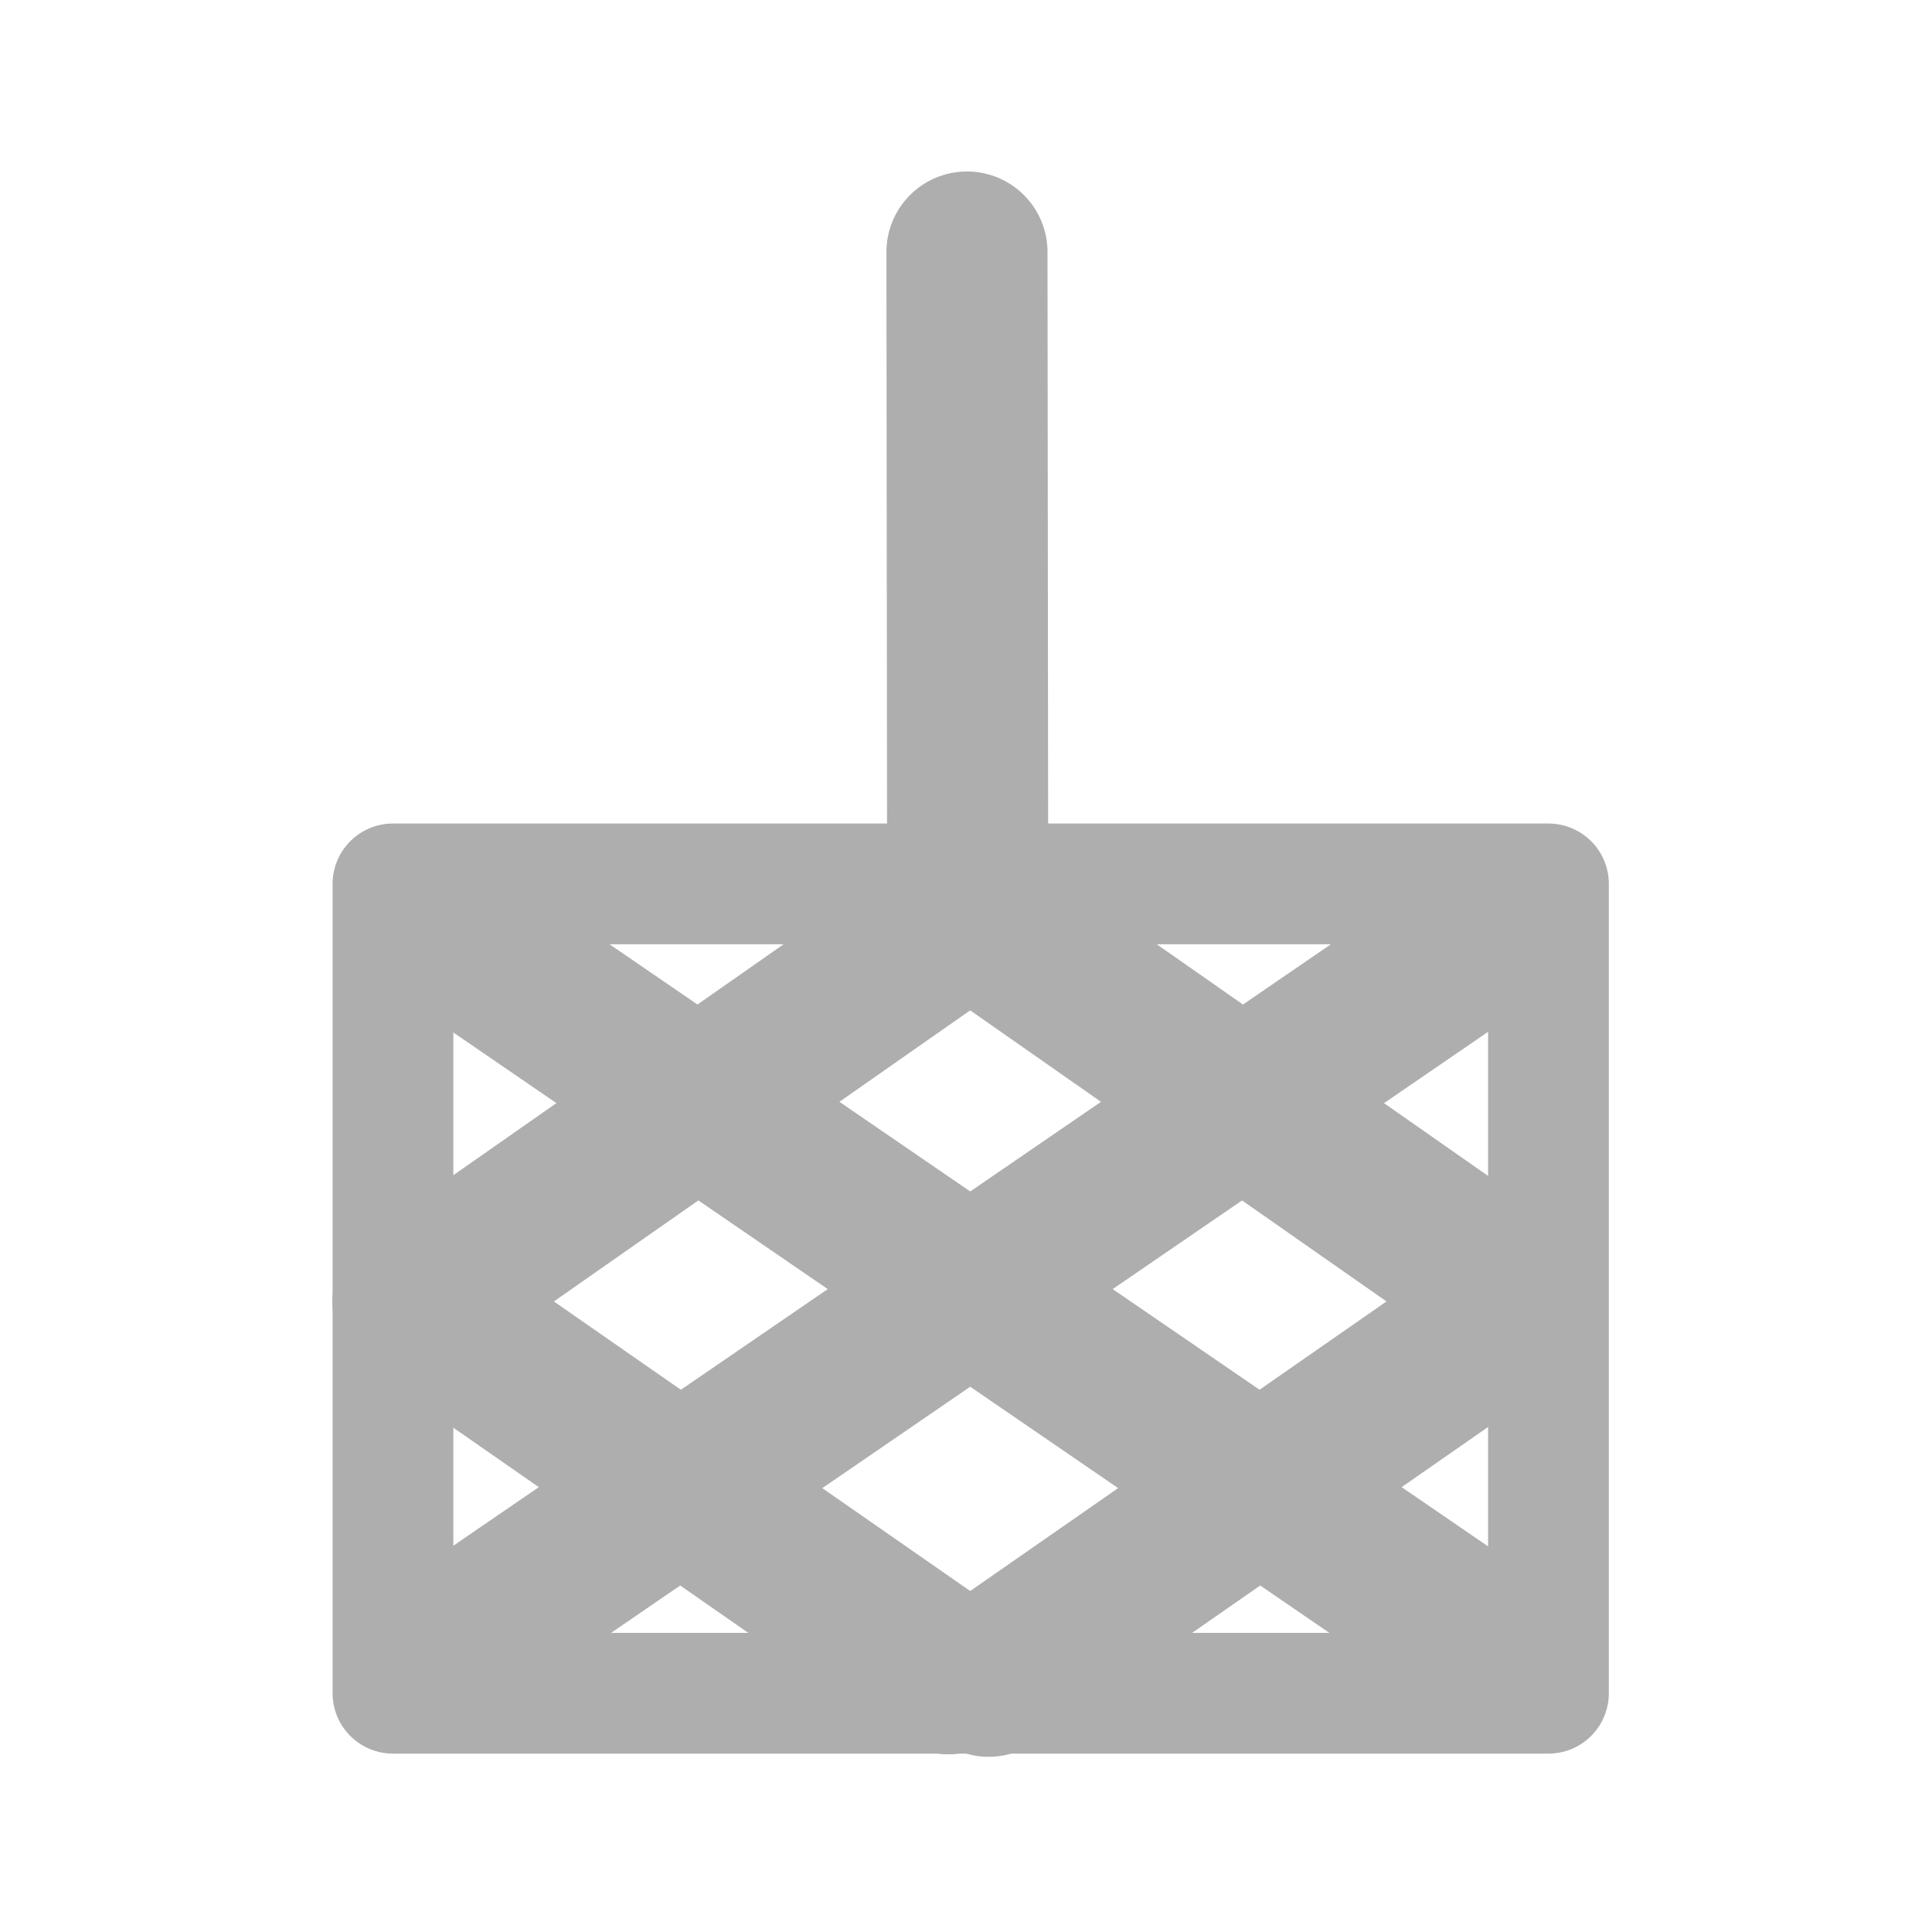 <?xml version="1.0" encoding="UTF-8" standalone="no"?>
<svg
   id="svg6"
   version="1.1"
   viewBox="0 0 48 48"
   height="48"
   width="48"
   sodipodi:docname="external_grid.png"
   xmlns:inkscape="http://www.inkscape.org/namespaces/inkscape"
   xmlns:sodipodi="http://sodipodi.sourceforge.net/DTD/sodipodi-0.dtd"
   xmlns="http://www.w3.org/2000/svg"
   xmlns:svg="http://www.w3.org/2000/svg"
   xmlns:rdf="http://www.w3.org/1999/02/22-rdf-syntax-ns#"
   xmlns:cc="http://creativecommons.org/ns#"
   xmlns:dc="http://purl.org/dc/elements/1.1/">
  <sodipodi:namedview
     id="namedview14"
     pagecolor="#ffffff"
     bordercolor="#666666"
     borderopacity="1.0"
     inkscape:showpageshadow="2"
     inkscape:pageopacity="0.0"
     inkscape:pagecheckerboard="0"
     inkscape:deskcolor="#d1d1d1" />
  <defs
     id="defs10" />
  <path
     fill="none"
     id="path2"
     d="M0 0h48v48h-48z" />
  <path
     id="path907"
     d="m 24.024,6.261 0.016,14.595"
     style="fill:#aeaeae;fill-opacity:1;stroke:#aeaeae;stroke-width:4.002;stroke-linecap:round;stroke-linejoin:miter;stroke-miterlimit:4;stroke-dasharray:none;stroke-opacity:1" />
  <path
     id="path907-3"
     d="m 11.253,23.219 26.179,17.942"
     style="fill:#aeaeae;fill-opacity:1;stroke:#aeaeae;stroke-width:4.002;stroke-linecap:round;stroke-linejoin:miter;stroke-miterlimit:4;stroke-dasharray:none;stroke-opacity:1" />
  <path
     id="path907-3-7"
     d="m 23.78,22.434 14.078,9.843"
     style="fill:#aeaeae;fill-opacity:1;stroke:#aeaeae;stroke-width:4.002;stroke-linecap:round;stroke-linejoin:miter;stroke-miterlimit:4;stroke-dasharray:none;stroke-opacity:1" />
  <path
     id="path907-3-3"
     d="m 10.263,32.338 13.294,9.247"
     style="fill:#aeaeae;fill-opacity:1;stroke:#aeaeae;stroke-width:4.002;stroke-linecap:round;stroke-linejoin:miter;stroke-miterlimit:4;stroke-dasharray:none;stroke-opacity:1" />
  <rect
     style="fill:none;fill-opacity:1;stroke:#aeaeae;stroke-width:3;stroke-linecap:round;stroke-linejoin:round;stroke-miterlimit:4;stroke-dasharray:none;stroke-opacity:1;paint-order:markers stroke fill"
     id="rect851"
     width="28.708"
     height="20.108"
     x="9.763"
     y="21.96" />
  <path
     id="path907-3-2"
     d="M 36.868,23.28 10.689,41.222"
     style="fill:#aeaeae;fill-opacity:1;stroke:#aeaeae;stroke-width:4.002;stroke-linecap:round;stroke-linejoin:miter;stroke-miterlimit:4;stroke-dasharray:none;stroke-opacity:1" />
  <path
     id="path907-3-7-6"
     d="M 24.341,22.495 10.263,32.338"
     style="fill:#aeaeae;fill-opacity:1;stroke:#aeaeae;stroke-width:4.002;stroke-linecap:round;stroke-linejoin:miter;stroke-miterlimit:4;stroke-dasharray:none;stroke-opacity:1" />
  <path
     id="path907-3-3-5"
     d="M 37.858,32.399 24.564,41.646"
     style="fill:#aeaeae;fill-opacity:1;stroke:#aeaeae;stroke-width:4.002;stroke-linecap:round;stroke-linejoin:miter;stroke-miterlimit:4;stroke-dasharray:none;stroke-opacity:1" />
</svg>
